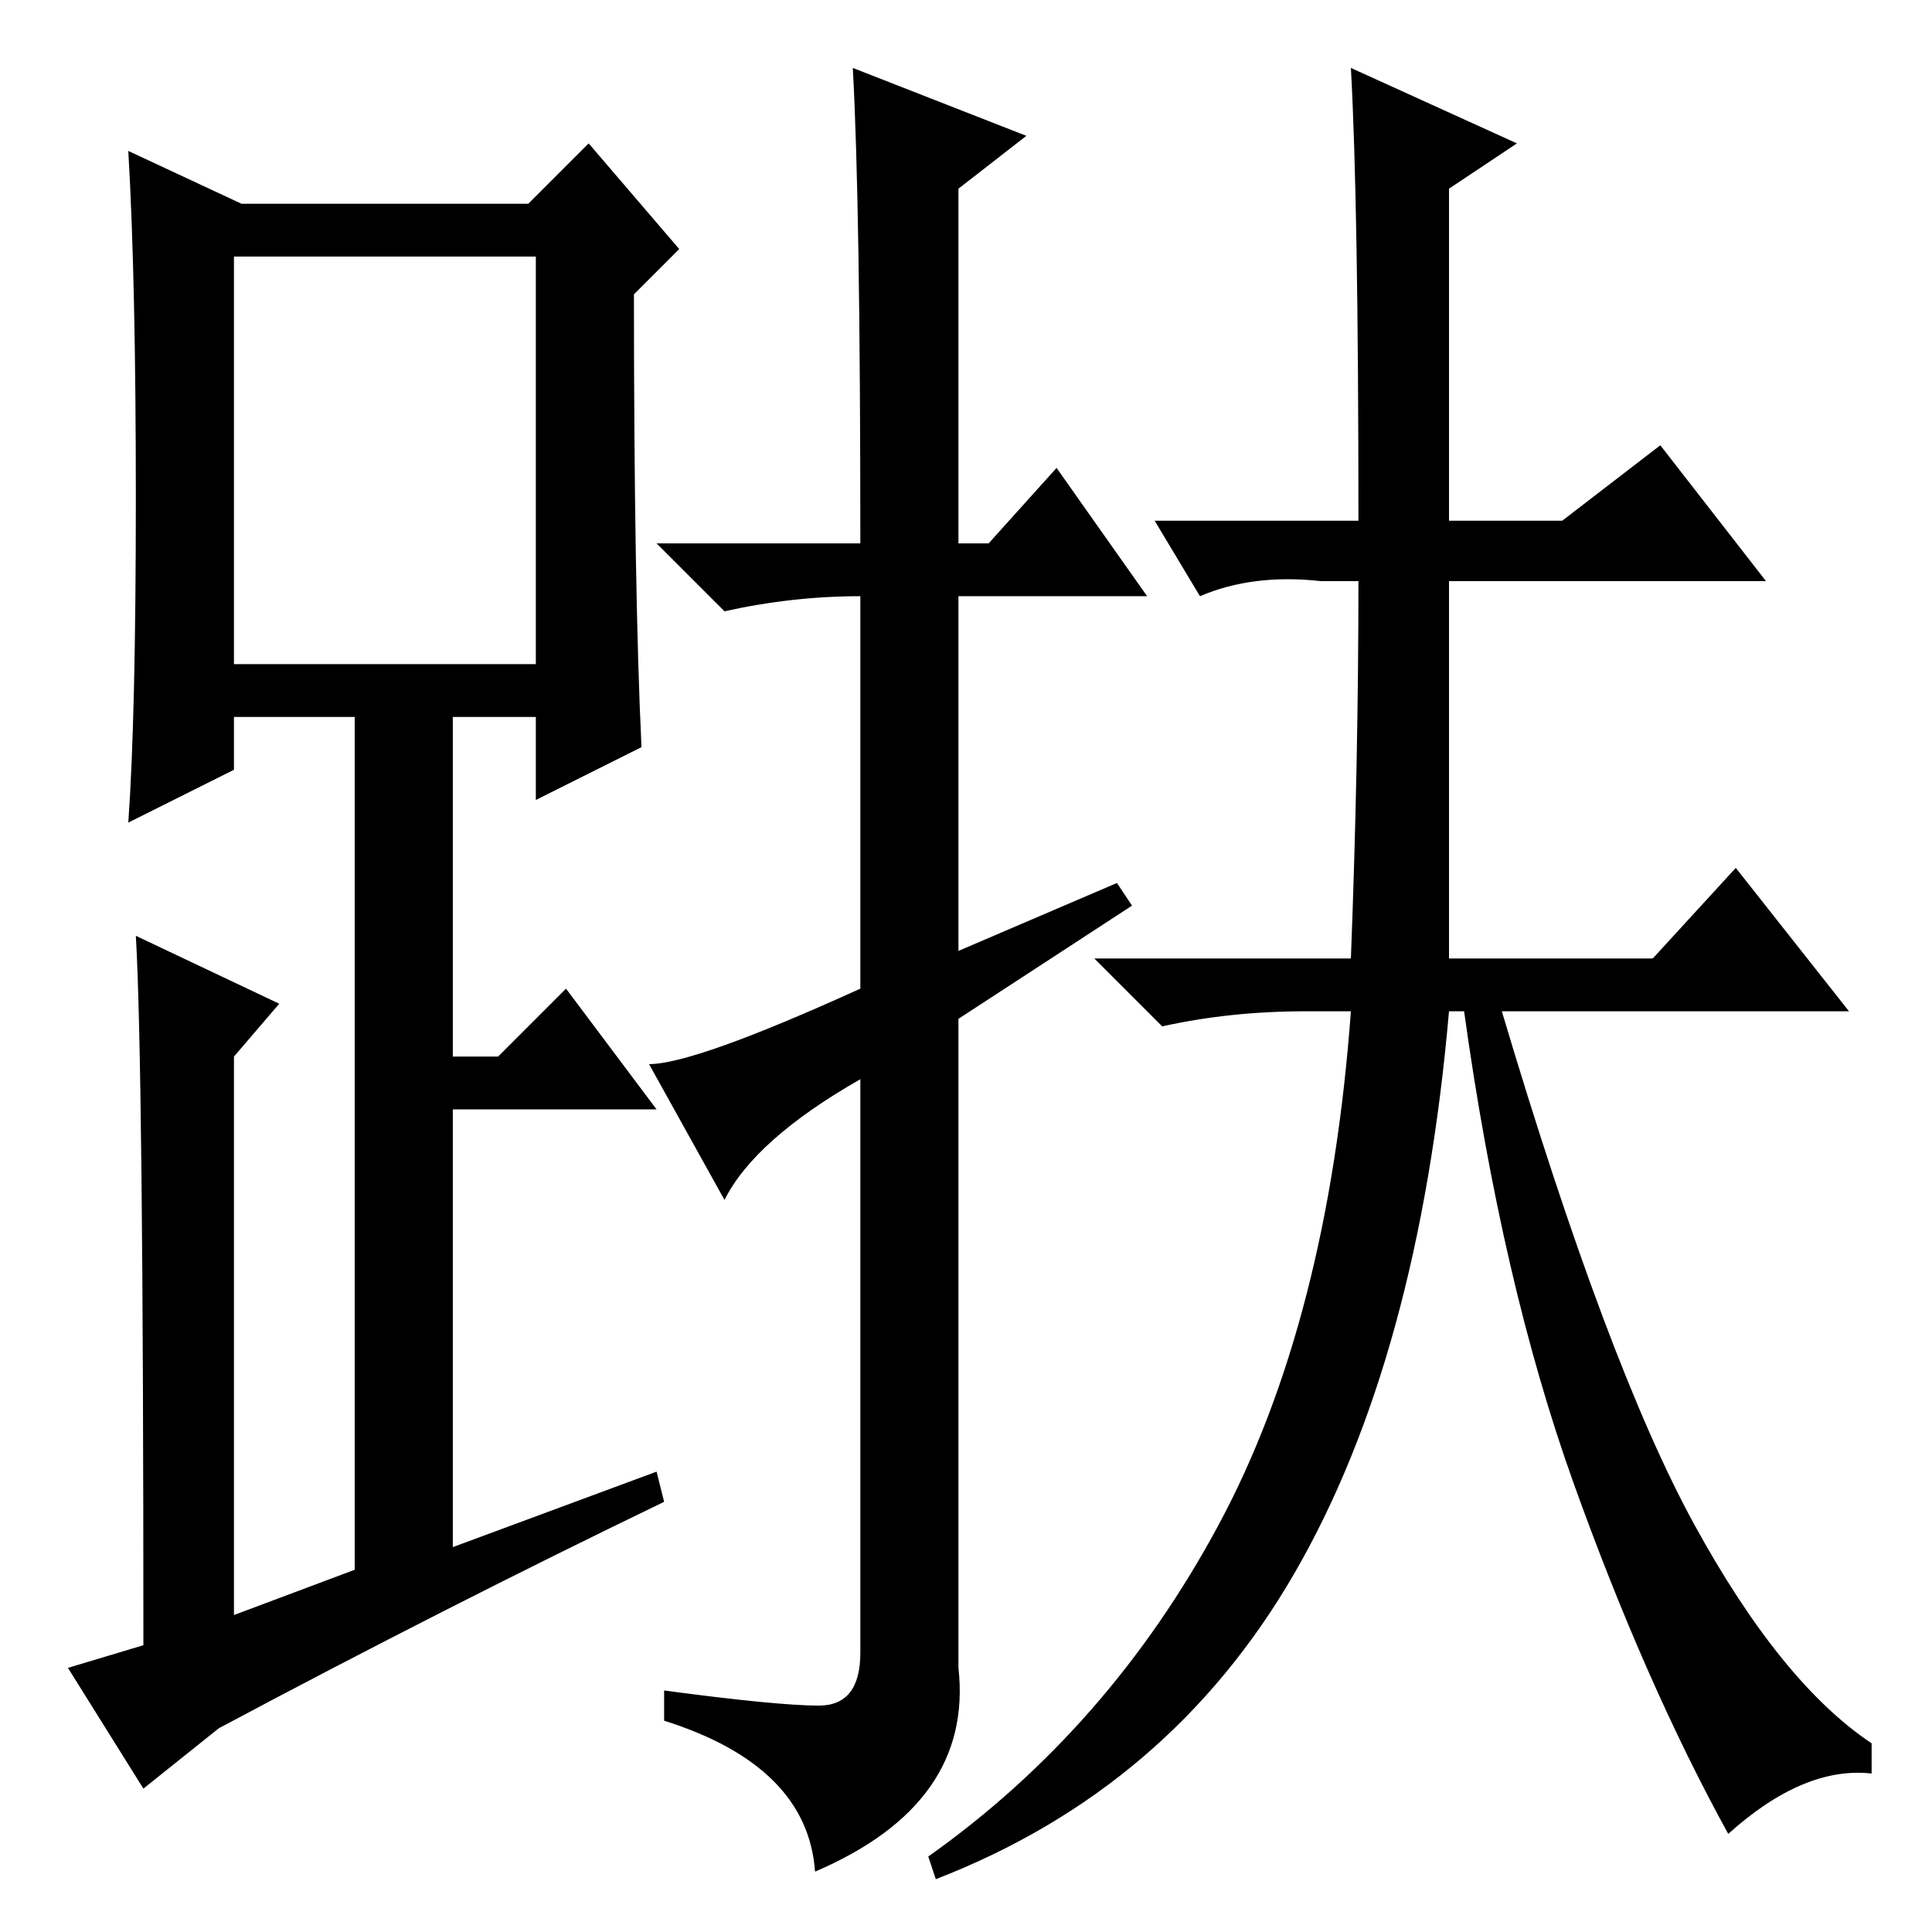 <?xml version="1.0" standalone="no"?>
<!DOCTYPE svg PUBLIC "-//W3C//DTD SVG 1.1//EN" "http://www.w3.org/Graphics/SVG/1.1/DTD/svg11.dtd" >
<svg xmlns="http://www.w3.org/2000/svg" xmlns:xlink="http://www.w3.org/1999/xlink" version="1.1" viewBox="0 -36 256 256">
  <g transform="matrix(1 0 0 -1 0 220)">
   <path fill="currentColor"
d="M85 157l-14 -7v11h-11v-45h6l9 9l12 -16h-27v-58l27 10l1 -4q-29 -14 -59 -30l-10 -8l-10 16l10 3q0 77 -1 94l19 -9l-6 -7v-74l16 6v113h-16v-7l-14 -7q1 14 1 43t-1 46l15 -7h38l8 8l12 -14l-6 -6q0 -39 1 -60zM31 168h40v54h-40v-54zM113 247l23 -9l-9 -7v-47h4l9 10
l12 -17h-25v-47l21 9l2 -3l-23 -15v-86q2 -18 -19 -27q-1 14 -20 20v4q15 -2 20.5 -2t5.5 7v76q-14 -8 -18 -16l-10 18q6 0 28 10v52q-9 0 -18 -2l-9 9h27q0 45 -1 63zM179 247l22 -10l-9 -6v-44h15l13 10l14 -18h-42v-50h27l11 12l15 -19h-46q14 -47 25.5 -68t23.5 -29v-4
q-9 1 -19 -8q-11 20 -20.5 46.5t-14.5 62.5h-2q-4 -46 -20.5 -74.5t-47.5 -40.5l-1 3q24 17 38.5 44t17.5 68h-6q-10 0 -19 -2l-9 9h34q1 26 1 50h-5q-9 1 -16 -2l-6 10h27q0 42 -1 60z" />
  </g>

</svg>
